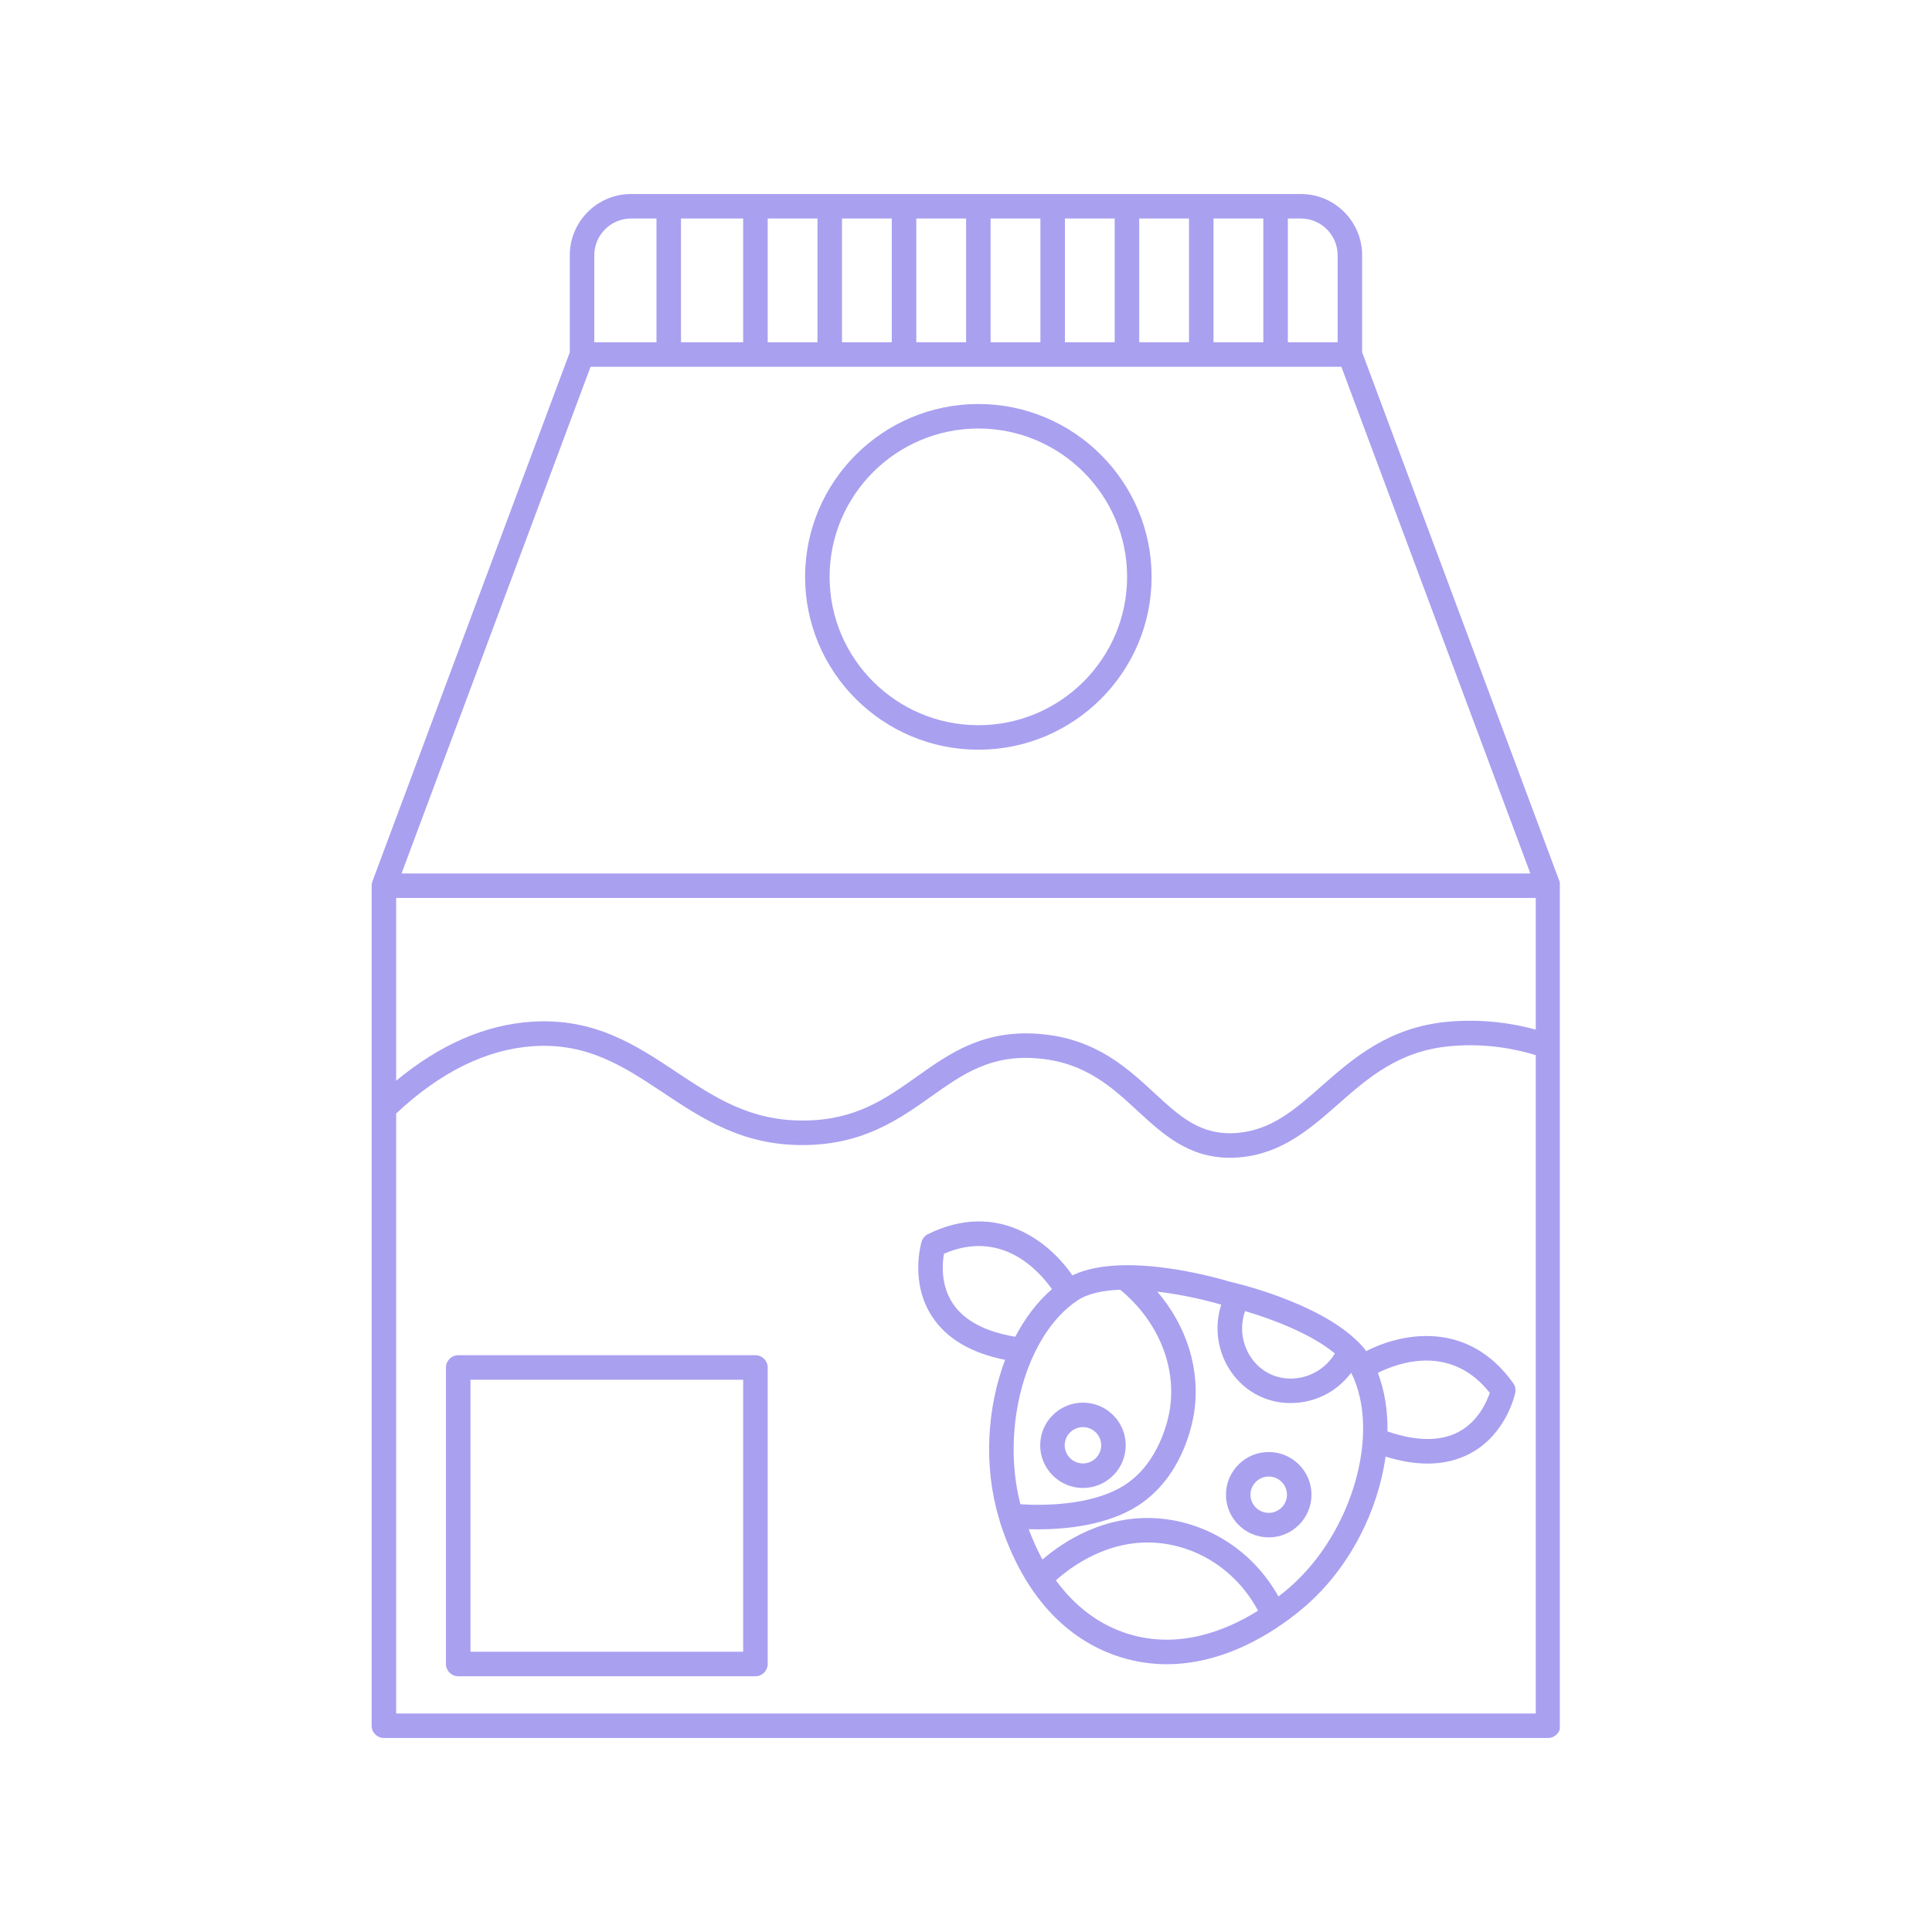 <svg xmlns="http://www.w3.org/2000/svg" xmlns:xlink="http://www.w3.org/1999/xlink" width="400" zoomAndPan="magnify" viewBox="0 0 300 300" height="400" preserveAspectRatio="xMidYMid meet" version="1.0"><defs><clipPath id="aeaf2574ca"><path d="M 57.711 30 L 242.211 30 L 242.211 270 L 57.711 270 Z M 57.711 30 " clip-rule="nonzero"/></clipPath></defs><g clip-path="url(#aeaf2574ca)"><path fill="#a9a0f0" d="M 242.16 136.867 L 211.512 54.703 L 211.512 39.637 C 211.512 34.391 207.242 30.125 201.996 30.125 L 97.992 30.125 C 92.746 30.125 88.477 34.391 88.477 39.637 L 88.477 54.703 L 57.828 136.867 C 57.75 137.078 57.711 137.305 57.711 137.531 L 57.711 267.973 C 57.711 269.023 58.562 269.875 59.613 269.875 L 240.375 269.875 C 241.426 269.875 242.281 269.023 242.281 267.973 L 242.281 137.531 C 242.281 137.305 242.238 137.078 242.16 136.867 Z M 61.516 139.434 L 238.473 139.434 L 238.473 159.879 C 235.23 158.984 230.441 158.145 224.82 158.656 C 215.613 159.5 210.102 164.348 205.238 168.625 C 201.062 172.297 197.457 175.469 192.141 175.918 C 186.473 176.383 183.277 173.438 179.219 169.691 C 174.988 165.785 170.191 161.359 161.707 160.574 C 152.836 159.758 147.512 163.527 142.363 167.18 C 137.48 170.641 132.867 173.91 124.973 173.992 C 116.5 174.113 110.914 170.371 104.992 166.438 C 98.754 162.293 92.309 158.02 82.562 158.652 C 75.328 159.129 68.266 162.219 61.516 167.816 Z M 91.703 56.949 L 208.285 56.949 L 237.633 135.629 L 62.352 135.629 Z M 188.434 53.145 L 188.434 33.93 L 196.168 33.93 L 196.168 53.145 Z M 184.629 53.145 L 176.895 53.145 L 176.895 33.93 L 184.629 33.93 Z M 173.09 53.145 L 165.359 53.145 L 165.359 33.93 L 173.09 33.93 Z M 161.555 53.145 L 153.82 53.145 L 153.82 33.93 L 161.555 33.93 Z M 150.016 53.145 L 142.281 53.145 L 142.281 33.93 L 150.016 33.93 Z M 138.477 53.145 L 130.742 53.145 L 130.742 33.93 L 138.477 33.93 Z M 126.938 53.145 L 119.207 53.145 L 119.207 33.93 L 126.938 33.93 Z M 115.398 53.145 L 105.742 53.145 L 105.742 33.93 L 115.398 33.93 Z M 207.707 39.637 L 207.707 53.145 L 199.977 53.145 L 199.977 33.93 L 201.996 33.93 C 205.145 33.93 207.707 36.492 207.707 39.637 Z M 92.281 39.637 C 92.281 36.492 94.844 33.93 97.992 33.93 L 101.938 33.93 L 101.938 53.145 L 92.281 53.145 Z M 61.516 266.07 L 61.516 172.902 C 68.387 166.461 75.547 162.93 82.812 162.449 C 91.258 161.895 96.91 165.641 102.887 169.609 C 109.027 173.688 115.371 177.953 125.016 177.801 C 134.094 177.699 139.656 173.762 144.562 170.285 C 149.566 166.738 153.898 163.672 161.355 164.367 C 168.559 165.031 172.664 168.824 176.637 172.492 C 180.523 176.078 184.531 179.777 190.973 179.777 C 191.453 179.777 191.949 179.758 192.457 179.715 C 199.027 179.16 203.461 175.258 207.75 171.488 C 212.391 167.402 217.191 163.18 225.164 162.449 C 230.863 161.926 235.602 162.949 238.473 163.844 L 238.473 266.07 Z M 61.516 266.07 " fill-opacity="1" fill-rule="nonzero"/></g><path fill="#a9a0f0" d="M 151.918 116.414 C 166.754 116.414 178.82 104.375 178.82 89.578 C 178.82 74.777 166.754 62.734 151.918 62.734 C 137.082 62.734 125.016 74.777 125.016 89.578 C 125.016 104.375 137.082 116.414 151.918 116.414 Z M 151.918 66.539 C 164.652 66.539 175.016 76.875 175.016 89.574 C 175.016 102.277 164.652 112.609 151.918 112.609 C 139.184 112.609 128.82 102.273 128.82 89.574 C 128.82 76.875 139.184 66.539 151.918 66.539 Z M 151.918 66.539 " fill-opacity="1" fill-rule="nonzero"/><path fill="#a9a0f0" d="M 117.301 210.441 L 71.148 210.441 C 70.102 210.441 69.246 211.293 69.246 212.344 L 69.246 258.379 C 69.246 259.434 70.102 260.285 71.148 260.285 L 117.301 260.285 C 118.352 260.285 119.207 259.434 119.207 258.379 L 119.207 212.344 C 119.207 211.293 118.355 210.441 117.301 210.441 Z M 115.398 256.477 L 73.055 256.477 L 73.055 214.246 L 115.398 214.246 Z M 115.398 256.477 " fill-opacity="1" fill-rule="nonzero"/><path fill="#a9a0f0" d="M 212.152 209.801 C 211.812 209.359 211.449 208.922 211.043 208.508 C 210.988 208.445 210.926 208.395 210.863 208.34 C 204.598 202.109 191.453 199.121 190.941 199.016 C 190.441 198.863 182.164 196.336 174.5 196.461 C 174.445 196.465 174.391 196.461 174.336 196.469 C 171.488 196.527 168.75 196.973 166.52 198.039 C 162.914 192.793 154.855 186.344 144.09 191.637 C 143.617 191.871 143.262 192.289 143.109 192.793 C 143.031 193.047 141.254 199.09 144.719 204.406 C 146.953 207.836 150.766 210.098 156.074 211.156 C 153.25 218.602 152.703 227.676 155.113 235.75 C 155.133 235.836 155.152 235.918 155.184 236 C 155.246 236.207 155.293 236.422 155.363 236.625 C 159.879 250.371 168.027 255.48 174.07 257.348 C 176.512 258.098 178.895 258.418 181.184 258.418 C 191.148 258.418 199.348 252.336 202.844 249.273 C 209.598 243.352 213.988 234.578 215.148 226.184 C 217.48 226.902 219.66 227.262 221.684 227.262 C 224.16 227.262 226.398 226.723 228.383 225.645 C 233.93 222.629 235.234 216.523 235.285 216.266 C 235.391 215.75 235.277 215.211 234.973 214.785 C 228.012 205 217.82 206.883 212.152 209.801 Z M 193.336 203.582 C 197.633 204.855 203.656 207.137 207.281 210.172 C 206.375 211.664 205.031 212.832 203.363 213.496 C 201.379 214.285 199.18 214.25 197.324 213.406 C 195.414 212.535 193.93 210.832 193.254 208.73 C 192.707 207.035 192.758 205.227 193.336 203.582 Z M 158.445 233.578 C 155.367 221.652 159.285 207.246 167.34 201.91 C 168.973 200.832 171.328 200.359 173.938 200.27 C 179.762 205.039 182.723 212.102 181.645 218.883 C 181.434 220.215 180.102 227.051 174.691 230.562 C 169.52 233.922 161.516 233.777 158.445 233.578 Z M 147.926 202.363 C 146.035 199.488 146.32 196.16 146.578 194.68 C 155.496 190.828 161.273 197.242 163.348 200.18 C 161.09 202.125 159.176 204.656 157.652 207.57 C 152.969 206.785 149.688 205.047 147.926 202.363 Z M 175.191 253.711 C 170.742 252.34 166.969 249.5 163.957 245.398 C 166.262 243.324 172.109 238.926 179.738 239.582 C 186.344 240.152 192.176 244.156 195.344 250.109 C 190.359 253.223 183.059 256.137 175.191 253.711 Z M 200.332 246.418 C 199.832 246.855 199.219 247.363 198.516 247.906 C 194.699 241.039 187.816 236.461 180.066 235.793 C 171.457 235.051 164.898 239.559 161.871 242.164 C 161.074 240.719 160.375 239.125 159.73 237.453 C 160.172 237.465 160.637 237.477 161.145 237.477 C 165.43 237.477 171.953 236.879 176.766 233.754 C 183.355 229.473 185.043 221.746 185.402 219.477 C 186.465 212.805 184.312 205.926 179.699 200.562 C 183.645 201.027 187.41 201.93 189.633 202.594 C 188.875 204.941 188.859 207.504 189.629 209.898 C 190.629 213.016 192.859 215.559 195.746 216.871 C 197.203 217.539 198.797 217.867 200.41 217.867 C 201.879 217.867 203.359 217.59 204.766 217.035 C 206.816 216.223 208.52 214.867 209.812 213.168 C 209.816 213.176 209.824 213.188 209.828 213.195 C 214.449 222.414 210.012 237.934 200.332 246.418 Z M 226.531 222.324 C 223.695 223.848 219.965 223.82 215.445 222.273 C 215.492 219.031 215.016 215.938 213.949 213.176 C 217.168 211.574 225.32 208.66 231.332 216.281 C 230.855 217.695 229.531 220.711 226.531 222.324 Z M 226.531 222.324 " fill-opacity="1" fill-rule="nonzero"/><path fill="#a9a0f0" d="M 197.008 225.469 C 193.344 225.469 190.367 228.445 190.367 232.098 C 190.367 235.75 193.344 238.723 197.008 238.723 C 200.668 238.723 203.645 235.75 203.645 232.098 C 203.645 228.445 200.668 225.469 197.008 225.469 Z M 197.008 234.918 C 195.445 234.918 194.172 233.652 194.172 232.098 C 194.172 230.543 195.445 229.277 197.008 229.277 C 198.57 229.277 199.84 230.543 199.84 232.098 C 199.84 233.652 198.57 234.918 197.008 234.918 Z M 197.008 234.918 " fill-opacity="1" fill-rule="nonzero"/><path fill="#a9a0f0" d="M 168.16 231.051 C 171.82 231.051 174.801 228.078 174.801 224.426 C 174.801 220.773 171.82 217.801 168.16 217.801 C 164.5 217.801 161.52 220.773 161.52 224.426 C 161.52 228.078 164.5 231.051 168.16 231.051 Z M 168.16 221.605 C 169.723 221.605 170.992 222.867 170.992 224.422 C 170.992 225.977 169.723 227.242 168.16 227.242 C 166.598 227.242 165.328 225.977 165.328 224.422 C 165.328 222.867 166.598 221.605 168.16 221.605 Z M 168.16 221.605 " fill-opacity="1" fill-rule="nonzero"/></svg>
